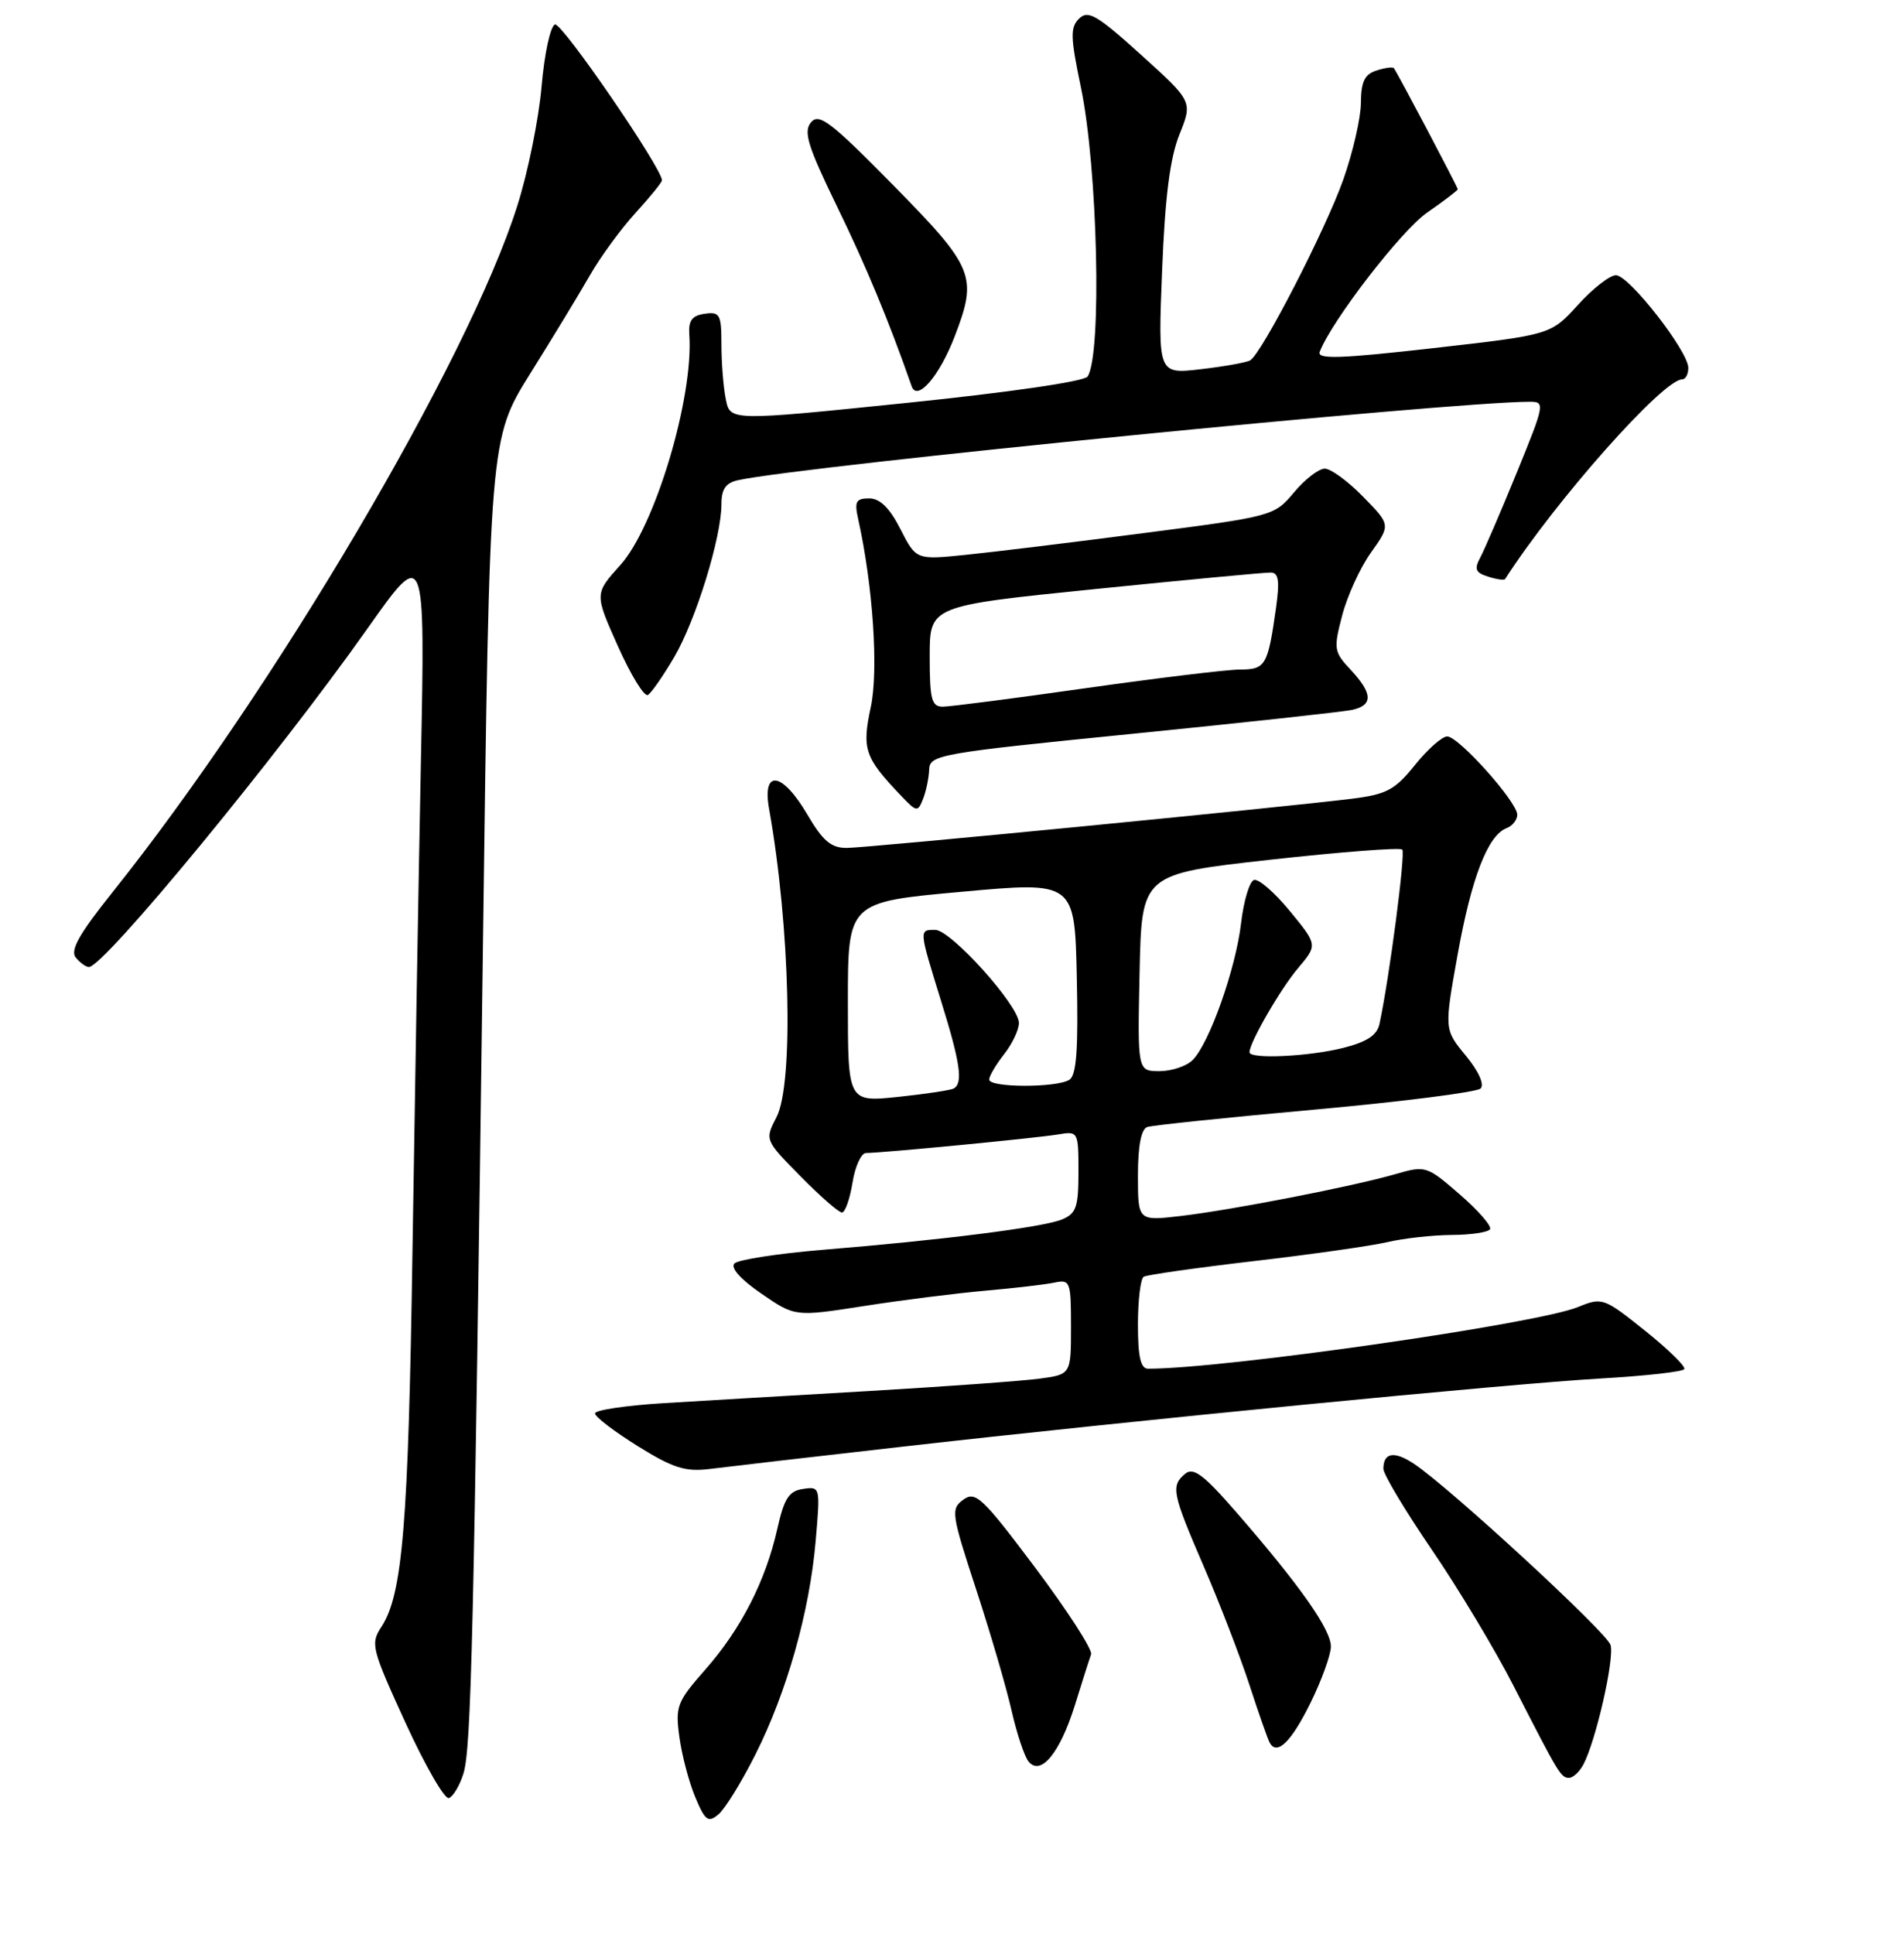 <?xml version="1.0" encoding="UTF-8" standalone="no"?>
<!DOCTYPE svg PUBLIC "-//W3C//DTD SVG 1.1//EN" "http://www.w3.org/Graphics/SVG/1.1/DTD/svg11.dtd" >
<svg xmlns="http://www.w3.org/2000/svg" xmlns:xlink="http://www.w3.org/1999/xlink" version="1.1" viewBox="0 0 256 260">
 <g >
 <path fill="currentColor"
d=" M 101.56 235.88 C 105.81 227.44 108.85 216.67 109.67 207.16 C 110.30 199.89 110.29 199.82 107.98 200.16 C 106.07 200.44 105.43 201.43 104.51 205.54 C 102.94 212.53 99.63 219.00 94.82 224.46 C 91.01 228.79 90.78 229.40 91.35 233.53 C 91.68 235.97 92.64 239.60 93.48 241.60 C 94.80 244.76 95.21 245.07 96.58 243.93 C 97.46 243.21 99.70 239.58 101.56 235.88 Z  M 62.31 238.43 C 63.36 235.06 63.71 220.29 64.94 126.74 C 65.83 58.99 65.83 58.99 71.28 50.24 C 74.29 45.43 77.90 39.48 79.32 37.00 C 80.74 34.52 83.50 30.76 85.45 28.62 C 87.40 26.49 89.00 24.52 89.00 24.24 C 89.00 22.60 75.54 2.99 74.62 3.29 C 74.00 3.50 73.20 7.21 72.82 11.58 C 72.45 15.94 70.98 23.20 69.54 27.71 C 62.93 48.56 36.82 92.81 15.10 119.98 C 10.64 125.56 9.40 127.77 10.19 128.73 C 10.77 129.43 11.56 130.00 11.95 130.00 C 13.97 130.00 37.21 101.77 49.40 84.51 C 57.17 73.51 57.17 73.51 56.59 102.51 C 56.27 118.45 55.77 147.93 55.46 168.00 C 54.91 204.95 54.13 214.34 51.29 218.69 C 49.79 220.97 49.95 221.61 54.51 231.58 C 57.15 237.34 59.78 241.91 60.35 241.72 C 60.92 241.53 61.80 240.05 62.31 238.43 Z  M 212.88 237.23 C 214.57 234.07 217.11 222.91 216.54 221.13 C 216.00 219.41 194.97 200.03 190.15 196.81 C 187.48 195.02 186.00 195.25 186.00 197.46 C 186.00 198.19 188.92 203.07 192.49 208.30 C 196.06 213.52 201.02 221.78 203.51 226.65 C 209.61 238.57 209.87 239.00 210.97 239.00 C 211.50 239.00 212.36 238.20 212.88 237.23 Z  M 144.53 229.21 C 145.50 226.07 146.48 223.00 146.70 222.40 C 146.92 221.79 143.55 216.57 139.22 210.79 C 132.09 201.29 131.16 200.41 129.53 201.60 C 127.82 202.85 127.90 203.45 131.26 213.71 C 133.20 219.64 135.34 226.97 136.02 230.00 C 136.71 233.03 137.72 236.07 138.27 236.78 C 139.91 238.84 142.51 235.69 144.53 229.21 Z  M 176.19 228.95 C 177.67 225.95 178.91 222.55 178.94 221.39 C 179.00 219.13 174.84 213.20 166.18 203.24 C 161.86 198.27 160.45 197.21 159.37 198.11 C 157.39 199.75 157.58 200.69 161.85 210.58 C 163.97 215.48 166.73 222.65 167.99 226.50 C 169.24 230.35 170.47 233.86 170.73 234.30 C 171.71 236.03 173.62 234.16 176.19 228.95 Z  M 121.00 194.52 C 151.89 191.00 202.69 186.04 215.29 185.31 C 221.22 184.97 226.25 184.41 226.46 184.06 C 226.68 183.71 224.30 181.39 221.18 178.89 C 215.63 174.45 215.42 174.38 212.17 175.71 C 206.61 177.98 164.65 184.00 154.37 184.00 C 153.36 184.00 153.00 182.42 153.00 178.06 C 153.00 174.79 153.35 171.90 153.77 171.64 C 154.20 171.38 160.83 170.44 168.52 169.54 C 176.21 168.65 184.30 167.50 186.50 166.99 C 188.70 166.47 192.61 166.04 195.19 166.02 C 197.77 166.01 200.09 165.66 200.34 165.25 C 200.59 164.84 198.77 162.73 196.28 160.58 C 191.84 156.72 191.68 156.67 187.63 157.84 C 181.89 159.50 165.66 162.66 158.75 163.47 C 153.00 164.14 153.00 164.14 153.00 158.04 C 153.00 154.05 153.43 151.79 154.25 151.51 C 154.94 151.27 165.10 150.22 176.84 149.16 C 188.57 148.10 198.58 146.82 199.07 146.33 C 199.61 145.79 198.80 144.00 197.08 141.91 C 194.18 138.40 194.18 138.40 195.98 128.35 C 197.85 117.98 200.04 112.31 202.55 111.34 C 203.35 111.04 204.00 110.22 204.00 109.53 C 204.00 107.81 196.12 99.00 194.58 99.00 C 193.90 99.00 191.94 100.73 190.24 102.85 C 187.56 106.19 186.43 106.79 181.82 107.37 C 172.43 108.54 116.60 113.98 113.85 113.99 C 111.75 114.00 110.63 113.05 108.55 109.50 C 105.18 103.75 102.44 103.35 103.41 108.75 C 106.23 124.51 106.74 145.67 104.41 150.17 C 102.82 153.25 102.82 153.25 107.62 158.12 C 110.26 160.81 112.77 163.00 113.20 163.00 C 113.63 163.00 114.26 161.20 114.62 159.00 C 114.97 156.80 115.79 155.00 116.45 155.00 C 118.56 155.00 139.40 152.99 142.25 152.51 C 144.97 152.05 145.00 152.11 145.00 157.55 C 145.00 162.31 144.70 163.16 142.75 163.95 C 140.19 164.99 126.63 166.71 110.59 168.02 C 104.59 168.52 99.26 169.34 98.75 169.85 C 98.18 170.42 99.56 171.98 102.36 173.90 C 106.89 177.02 106.89 177.02 116.20 175.57 C 121.31 174.77 128.65 173.85 132.50 173.51 C 136.35 173.17 140.51 172.69 141.75 172.43 C 143.90 171.98 144.00 172.25 144.00 178.37 C 144.00 184.77 144.00 184.77 139.75 185.34 C 137.41 185.65 127.17 186.39 117.00 186.99 C 106.83 187.58 94.34 188.32 89.25 188.63 C 84.16 188.94 80.00 189.56 80.00 190.01 C 80.00 190.47 82.59 192.44 85.75 194.41 C 90.55 197.39 92.16 197.89 95.50 197.47 C 97.70 197.19 109.17 195.86 121.00 194.52 Z  M 124.93 103.44 C 125.00 101.47 126.33 101.24 152.25 98.65 C 167.24 97.15 180.51 95.70 181.75 95.44 C 184.64 94.83 184.60 93.25 181.61 90.05 C 179.35 87.64 179.28 87.24 180.46 82.74 C 181.14 80.12 182.88 76.31 184.34 74.27 C 186.98 70.56 186.98 70.56 183.28 66.78 C 181.25 64.70 178.93 63.00 178.12 63.00 C 177.31 63.00 175.44 64.44 173.98 66.20 C 171.33 69.36 171.14 69.42 153.90 71.65 C 144.33 72.90 133.50 74.22 129.84 74.59 C 123.18 75.27 123.18 75.27 121.07 71.14 C 119.61 68.27 118.31 67.00 116.86 67.00 C 115.09 67.00 114.86 67.43 115.38 69.75 C 117.38 78.76 118.14 90.11 117.08 95.06 C 115.87 100.70 116.26 101.84 121.08 106.90 C 123.25 109.19 123.40 109.21 124.11 107.40 C 124.52 106.36 124.89 104.57 124.93 103.44 Z  M 90.66 88.32 C 93.56 83.37 97.00 72.23 97.00 67.79 C 97.00 65.75 97.58 64.91 99.25 64.55 C 107.98 62.64 194.87 54.03 205.66 54.01 C 207.76 54.00 207.71 54.29 203.95 63.50 C 201.81 68.73 199.60 73.88 199.03 74.94 C 198.19 76.51 198.38 76.99 200.08 77.52 C 201.22 77.89 202.25 78.03 202.37 77.84 C 209.18 67.26 223.60 51.00 226.18 51.00 C 226.63 51.00 227.00 50.31 227.00 49.46 C 227.00 47.21 219.02 37.00 217.27 37.00 C 216.44 37.00 214.14 38.80 212.14 41.01 C 208.50 45.01 208.50 45.01 192.72 46.80 C 180.21 48.22 177.05 48.32 177.44 47.30 C 179.05 43.11 188.40 31.00 191.88 28.58 C 194.15 27.01 196.00 25.60 196.00 25.44 C 196.00 25.16 187.91 9.82 187.41 9.16 C 187.27 8.97 186.22 9.11 185.08 9.48 C 183.48 9.98 183.00 10.98 182.98 13.82 C 182.97 15.84 181.90 20.50 180.60 24.17 C 178.25 30.82 169.69 47.46 168.10 48.44 C 167.65 48.72 164.67 49.26 161.48 49.63 C 155.69 50.31 155.69 50.31 156.25 36.41 C 156.64 26.47 157.31 21.24 158.58 18.07 C 160.36 13.65 160.36 13.65 153.43 7.38 C 147.50 2.02 146.30 1.31 145.09 2.50 C 143.88 3.69 143.92 4.98 145.32 11.69 C 147.59 22.48 148.18 47.66 146.23 50.62 C 145.81 51.28 135.59 52.76 121.84 54.17 C 98.17 56.60 98.17 56.60 97.59 53.68 C 97.26 52.07 97.00 48.75 97.00 46.31 C 97.00 42.27 96.79 41.89 94.75 42.18 C 93.04 42.42 92.54 43.10 92.68 45.00 C 93.27 53.42 88.07 70.81 83.40 75.97 C 79.93 79.82 79.93 79.82 83.09 86.89 C 84.83 90.78 86.64 93.72 87.11 93.43 C 87.59 93.14 89.18 90.84 90.66 88.32 Z  M 128.36 45.23 C 131.47 37.14 131.00 35.99 120.15 24.95 C 111.70 16.36 110.12 15.15 109.04 16.45 C 108.00 17.70 108.60 19.64 112.51 27.69 C 116.46 35.80 119.46 43.02 122.58 51.93 C 123.31 54.04 126.31 50.57 128.36 45.23 Z  M 114.00 134.72 C 114.00 121.27 114.00 121.27 129.25 119.89 C 144.50 118.50 144.50 118.50 144.78 131.42 C 144.99 141.08 144.74 144.55 143.78 145.16 C 142.06 146.25 133.00 146.23 133.00 145.13 C 133.00 144.66 133.90 143.13 135.00 141.73 C 136.10 140.33 137.00 138.44 137.00 137.52 C 137.00 135.18 127.87 125.03 125.75 125.01 C 123.55 125.00 123.54 124.92 126.51 134.50 C 129.11 142.85 129.51 145.59 128.25 146.32 C 127.84 146.56 124.46 147.07 120.75 147.46 C 114.00 148.16 114.00 148.16 114.00 134.72 Z  M 153.22 130.75 C 153.50 117.50 153.50 117.50 170.75 115.58 C 180.23 114.53 188.24 113.91 188.54 114.21 C 189.00 114.67 186.83 131.31 185.48 137.63 C 185.15 139.18 183.81 140.06 180.57 140.88 C 175.96 142.04 168.00 142.41 168.00 141.46 C 168.00 140.16 172.13 132.99 174.53 130.15 C 177.16 127.03 177.16 127.03 173.43 122.48 C 171.38 119.98 169.21 118.10 168.60 118.30 C 168.00 118.50 167.22 121.10 166.87 124.08 C 166.16 130.21 162.61 140.25 160.36 142.50 C 159.53 143.33 157.53 144.00 155.90 144.00 C 152.94 144.00 152.94 144.00 153.22 130.75 Z  M 125.00 88.22 C 125.00 81.45 125.00 81.45 147.25 79.19 C 159.49 77.95 170.11 76.95 170.86 76.97 C 171.92 76.99 172.07 78.08 171.56 81.75 C 170.46 89.51 170.17 90.00 166.68 90.01 C 164.93 90.02 155.63 91.15 146.01 92.51 C 136.39 93.88 127.73 95.00 126.76 95.00 C 125.25 95.00 125.00 94.03 125.00 88.22 Z "/>
</g>
</svg>